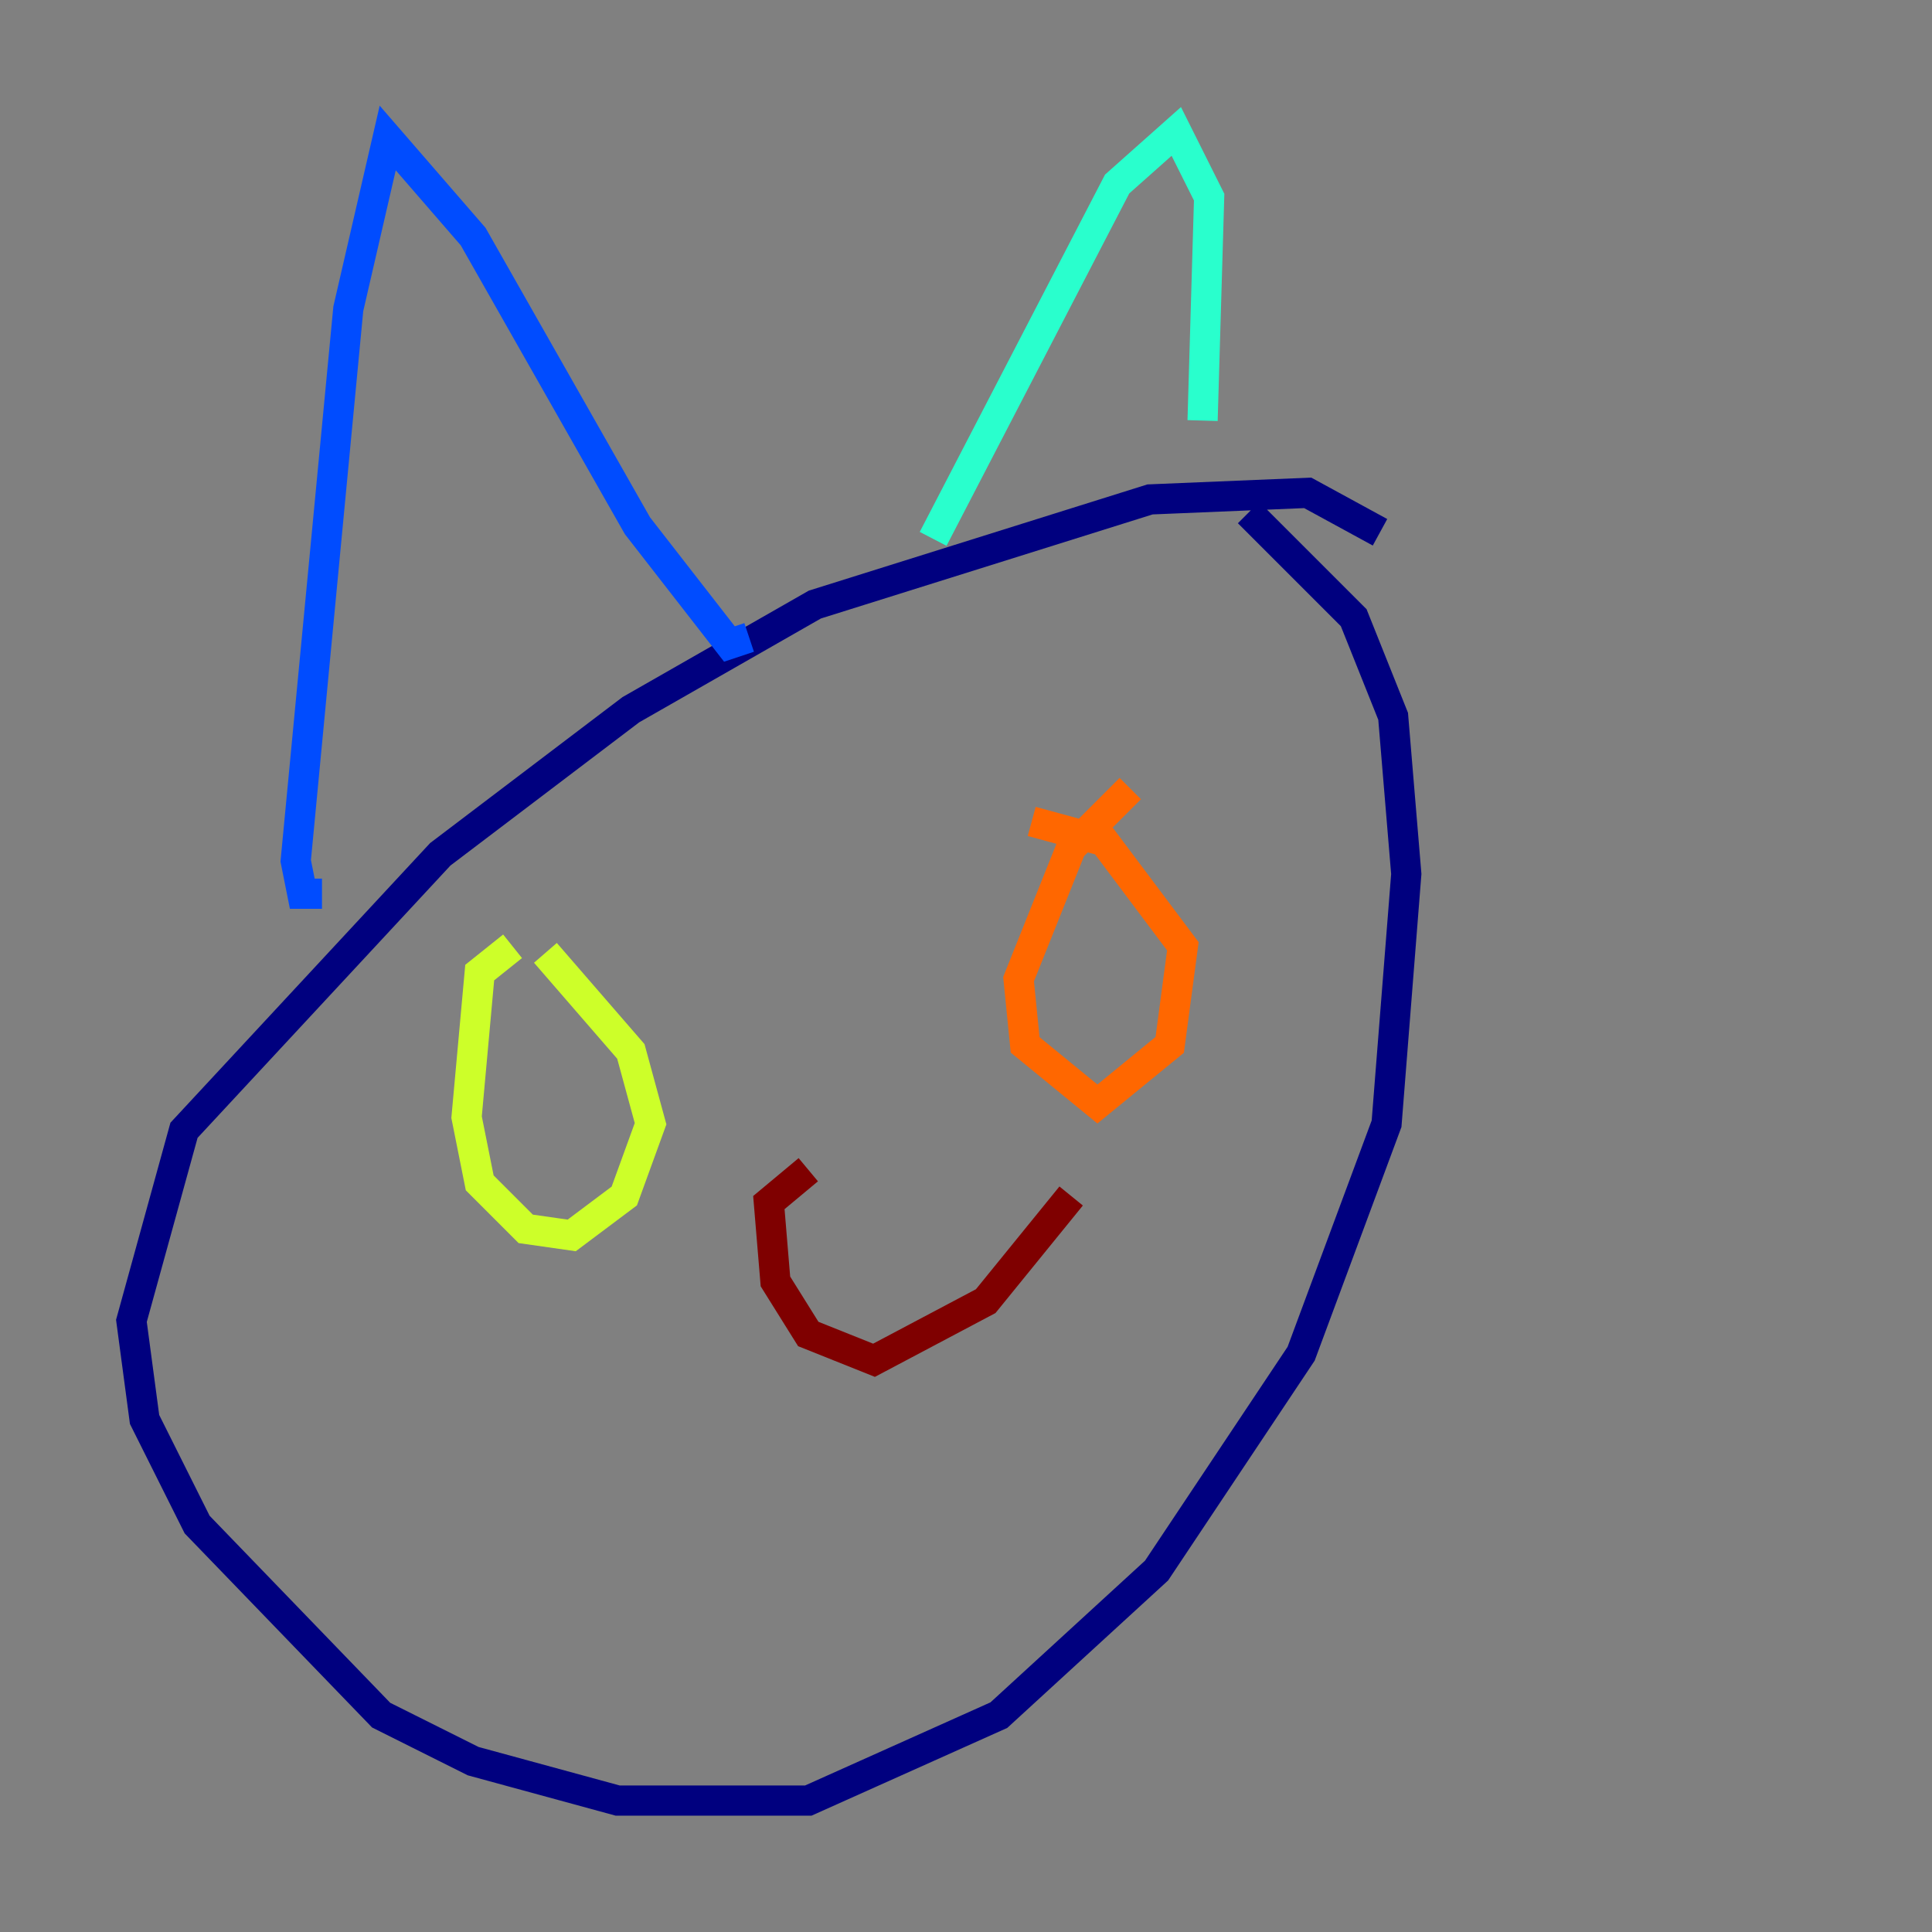 <?xml version="1.0" encoding="utf-8" ?>
<svg baseProfile="tiny" height="128" version="1.2" viewBox="0,0,128,128" width="128" xmlns="http://www.w3.org/2000/svg" xmlns:ev="http://www.w3.org/2001/xml-events" xmlns:xlink="http://www.w3.org/1999/xlink"><rect x="0" y="0" width="128" height="128" fill="#808080" stroke="none"/><defs /><polyline fill="none" points="91.429,35.265 86.639,32.653 76.191,33.088 53.986,40.054 41.796,47.02 29.17,56.599 12.191,74.884 8.707,87.51 9.578,94.041 13.061,101.007 25.252,113.633 31.347,116.68 40.925,119.293 53.551,119.293 66.177,113.633 76.626,104.054 86.204,89.687 91.864,74.449 93.17,57.905 92.299,47.456 89.687,40.925 82.721,33.959" stroke="#00007f" stroke-width="2" /><polyline fill="none" points="21.333,59.211 20.027,59.211 19.592,57.034 23.075,20.463 25.687,9.143 31.347,15.674 42.231,34.83 48.327,42.667 49.633,42.231" stroke="#004cff" stroke-width="2" /><polyline fill="none" points="61.823,35.701 74.014,12.191 77.932,8.707 80.109,13.061 79.674,27.864" stroke="#29ffcd" stroke-width="2" /><polyline fill="none" points="33.959,62.694 31.782,64.435 30.912,74.014 31.782,78.367 34.83,81.415 37.878,81.85 41.361,79.238 43.102,74.449 41.796,69.66 36.136,63.129" stroke="#cdff29" stroke-width="2" /><polyline fill="none" points="74.884,52.245 70.966,56.163 67.483,64.871 67.918,69.225 72.707,73.143 77.497,69.225 78.367,62.694 73.143,55.728 68.354,54.422" stroke="#ff6700" stroke-width="2" /><polyline fill="none" points="53.551,77.497 50.939,79.674 51.374,84.898 53.551,88.381 57.905,90.122 65.306,86.204 70.966,79.238" stroke="#7f0000" stroke-width="2" /></svg>